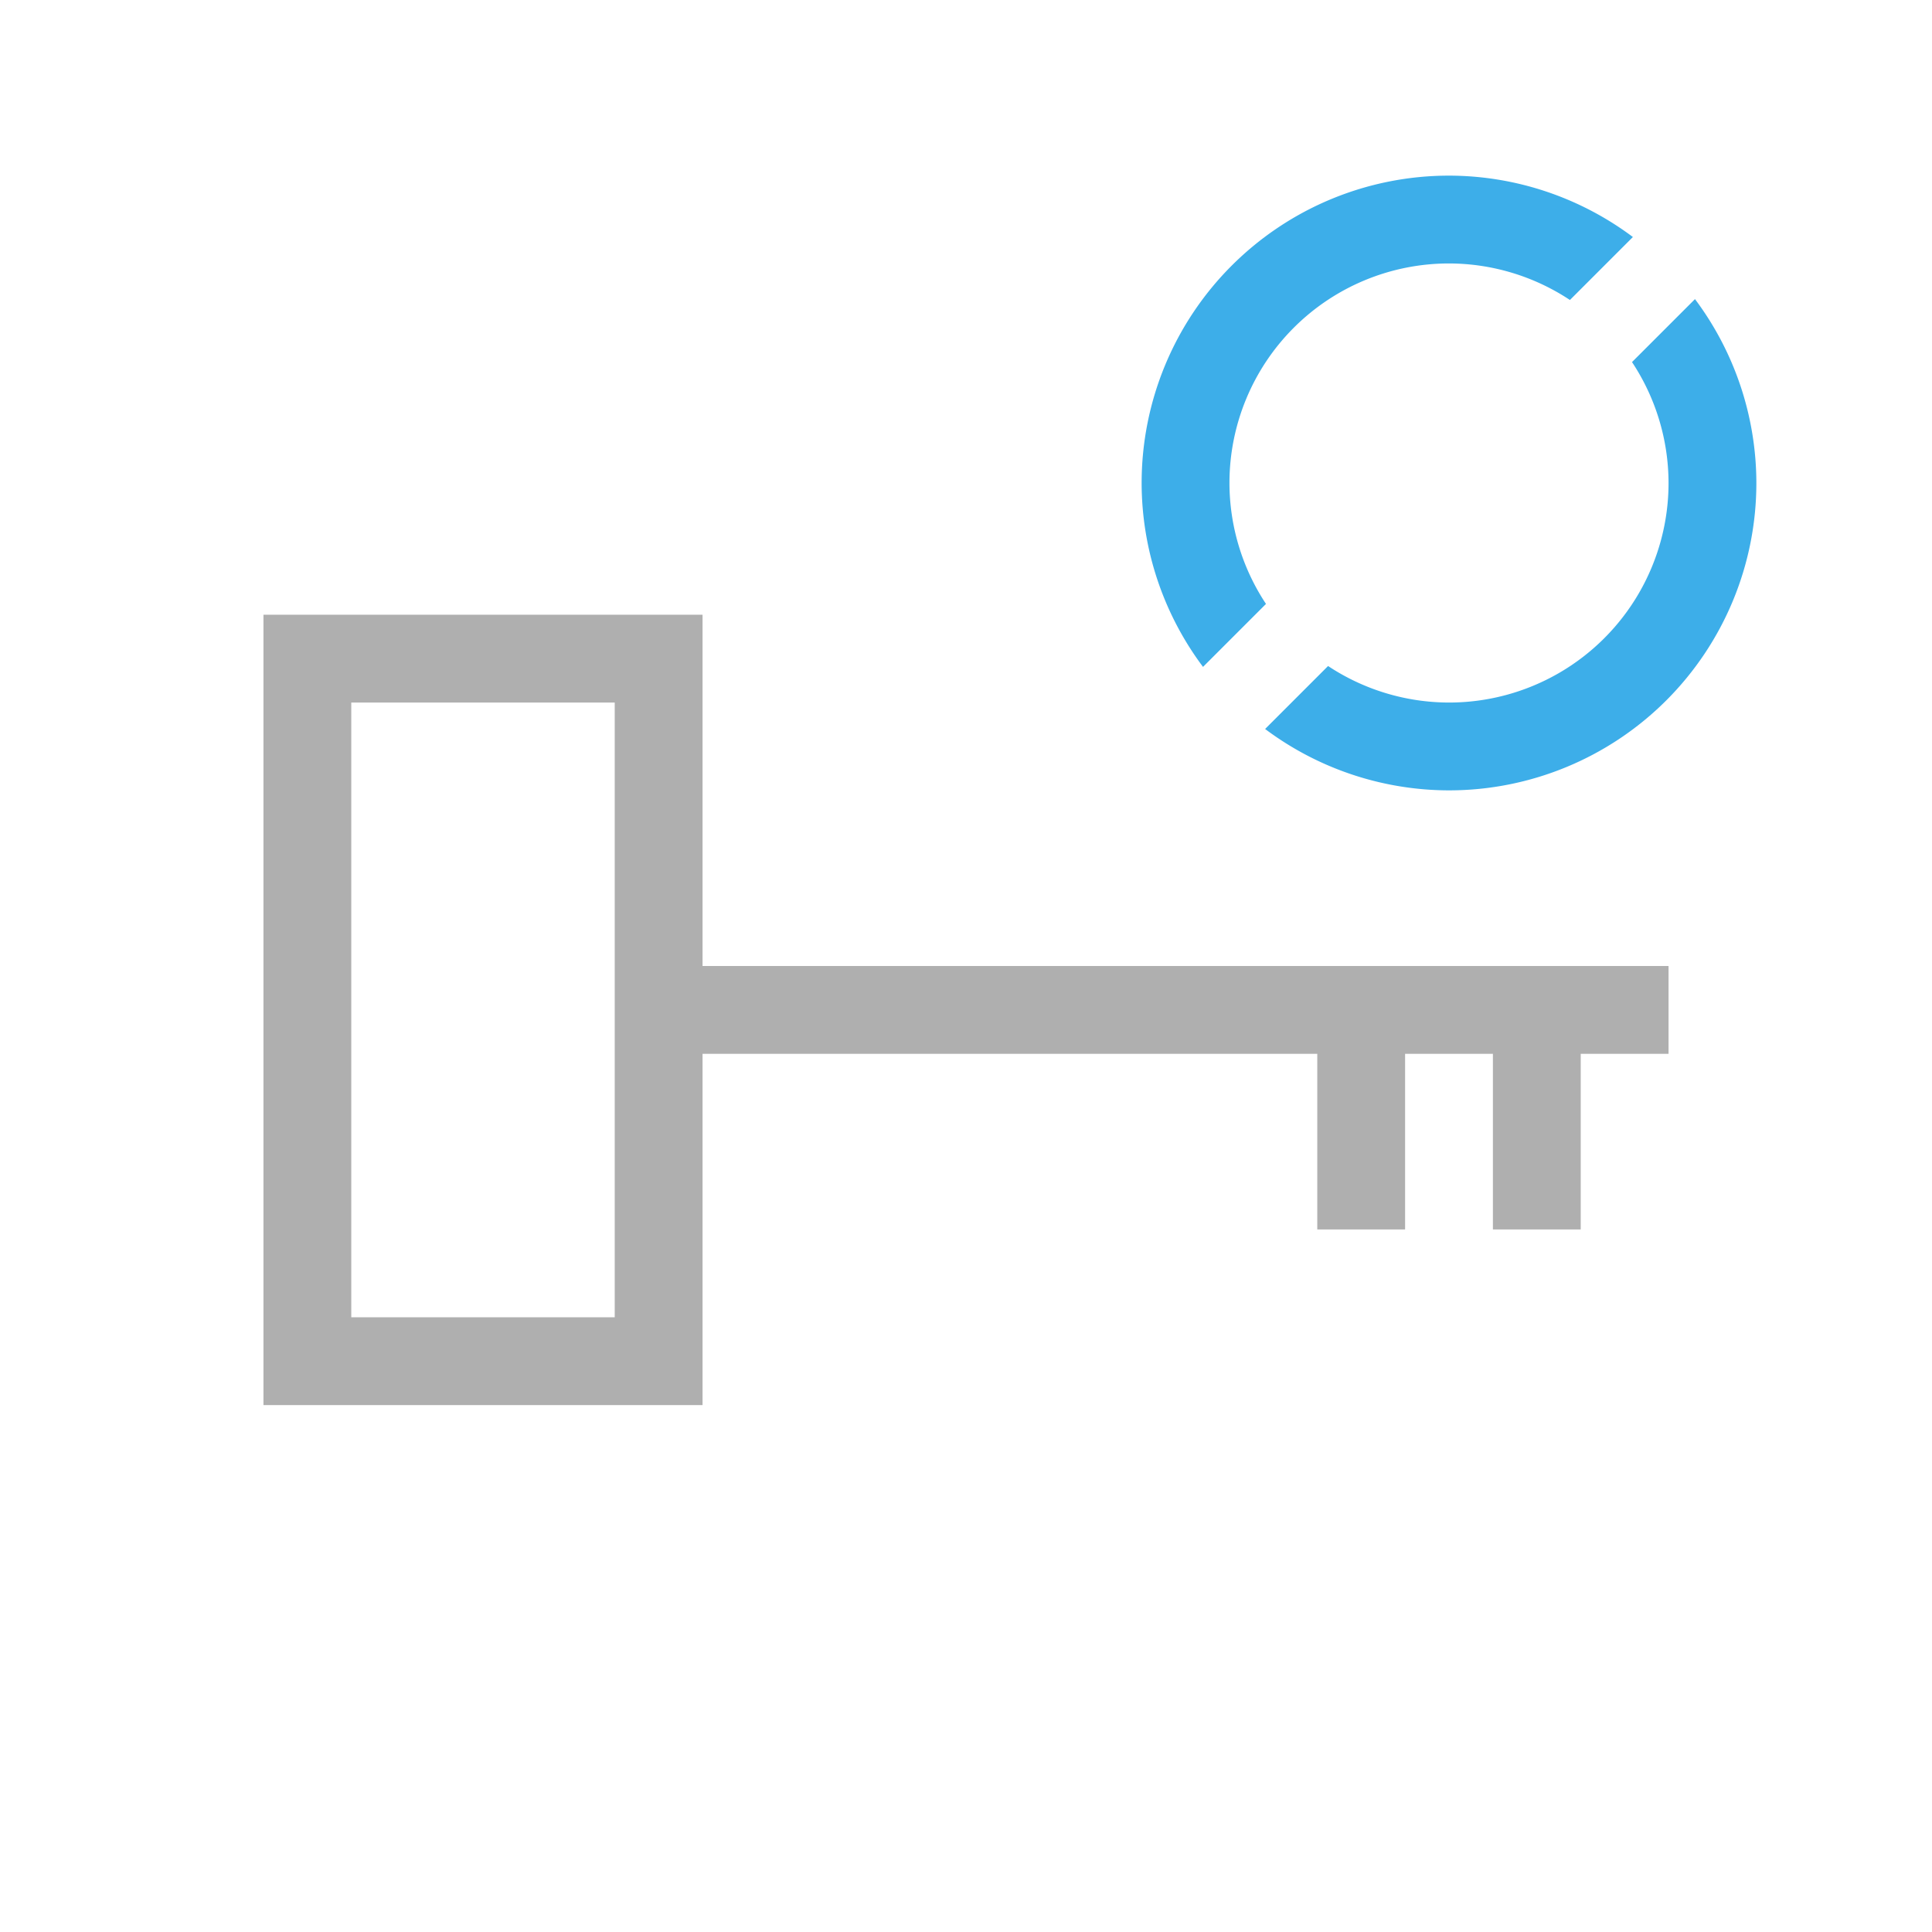 <svg xmlns="http://www.w3.org/2000/svg" viewBox="0 0 22 22">
  <defs id="defs3051">
    <style type="text/css" id="current-color-scheme">
      .ColorScheme-Text {
        color:#afafaf;
      }
      .ColorScheme-Highlight {
        color:#3daee9;
      }
      </style>
  </defs>
 <path 
    style="fill:currentColor;fill-opacity:1;stroke:none" 
	d="M 3 7 L 3 16 L 8 16 L 8 12 L 15 12 L 15 14 L 16 14 L 16 12 L 17 12 L 17 14 L 18 14 L 18 12 L 19 12 L 19 11 L 8 11 L 8 7 L 3 7 z M 4 8 L 7 8 L 7 15 L 4 15 L 4 8 z "
	class="ColorScheme-Text"
    />
  <path
    style="fill:currentColor;fill-opacity:1;stroke:none" 
    d="M 16.5 2 A 3.5 3.5 0 0 0 13 5.5 A 3.5 3.5 0 0 0 13.699 7.594 L 14.416 6.877 A 2.5 2.5 0 0 1 14 5.5 A 2.5 2.5 0 0 1 16.5 3 A 2.5 2.5 0 0 1 17.877 3.416 L 18.594 2.699 A 3.5 3.5 0 0 0 16.5 2 z M 19.301 3.406 L 18.584 4.123 A 2.5 2.5 0 0 1 19 5.5 A 2.5 2.5 0 0 1 16.5 8 A 2.5 2.5 0 0 1 15.123 7.584 L 14.406 8.301 A 3.5 3.5 0 0 0 16.5 9 A 3.5 3.5 0 0 0 20 5.5 A 3.5 3.5 0 0 0 19.301 3.406 z "
	class="ColorScheme-Highlight"
     id="path10" />
</svg>
